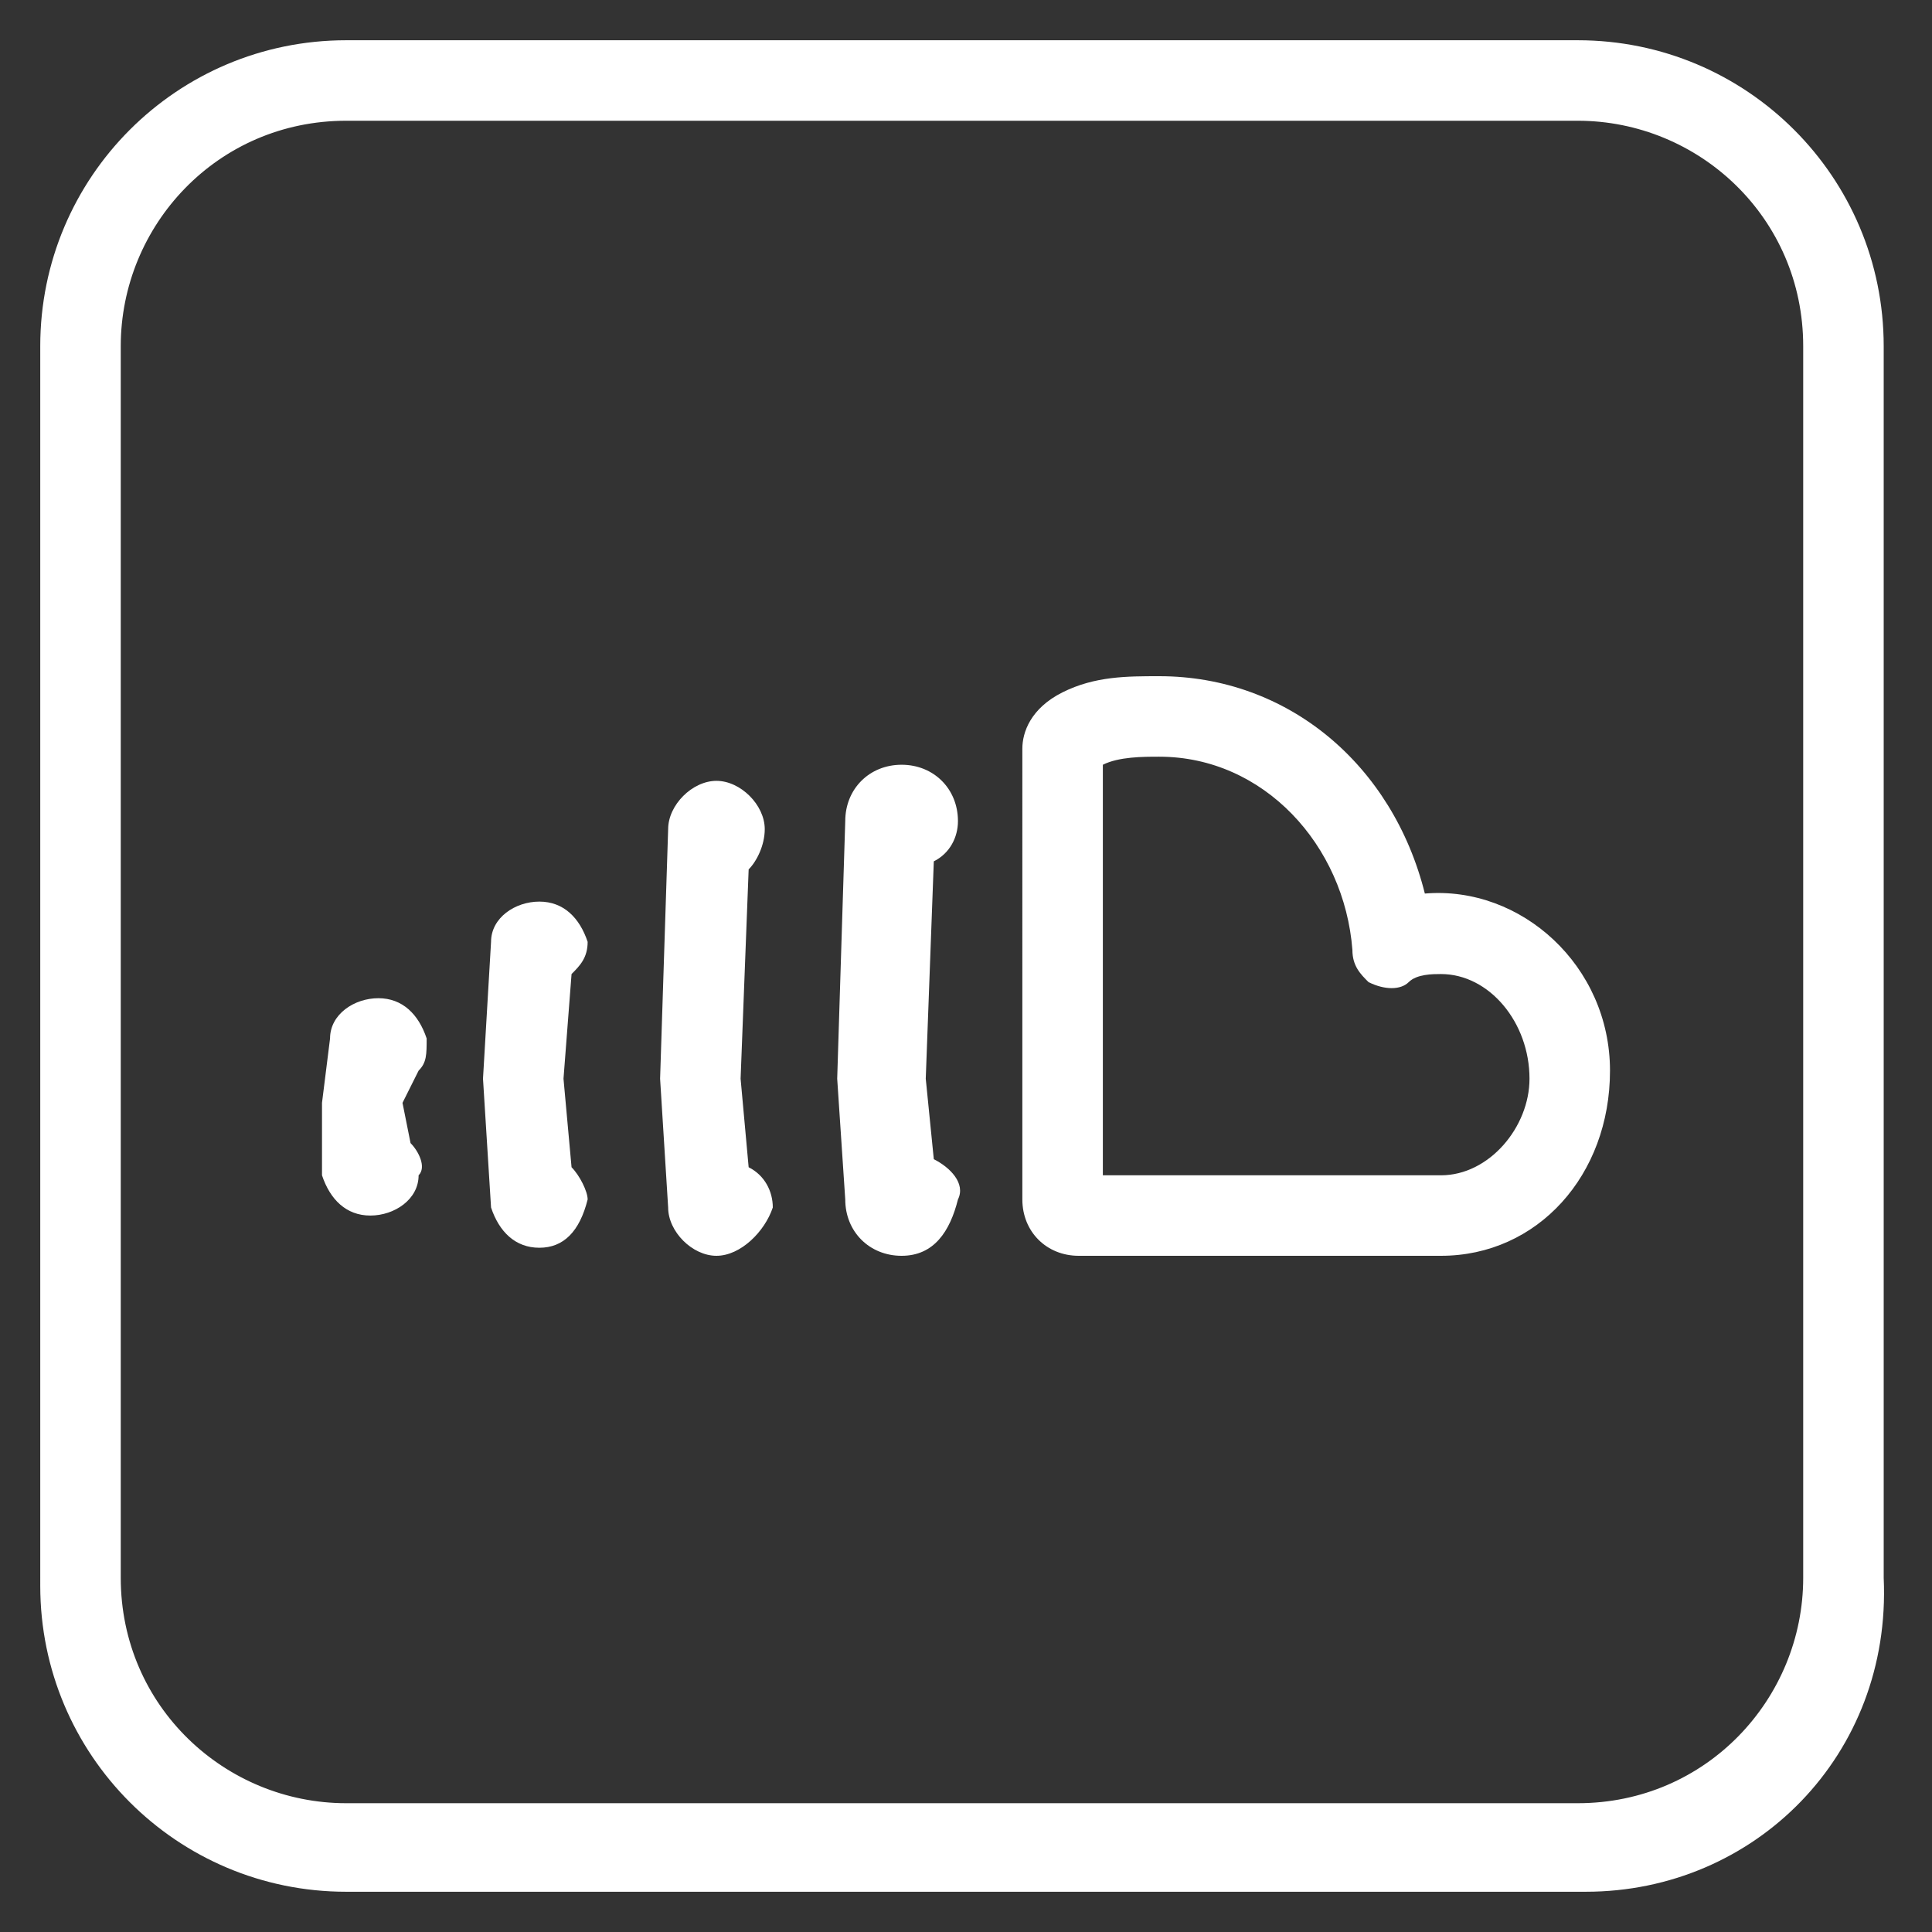 <svg xmlns="http://www.w3.org/2000/svg" width="24" height="24" id="soundcloud" fill="#fff"><rect width="100%" height="100%" fill="#333333" stroke="none"/><path d="M19.7 23.5H4.3c-2.1 0-3.8-1.7-3.8-3.8V4.3C.5 2.2 2.2.5 4.3.5h15.3c2.1 0 3.8 1.7 3.8 3.8v15.3c.1 2.2-1.6 3.9-3.7 3.9zM4.3 1.5c-1.6 0-2.8 1.3-2.8 2.8v15.3c0 1.6 1.3 2.8 2.8 2.8h15.3c1.6 0 2.8-1.3 2.8-2.8V4.3c0-1.6-1.3-2.8-2.8-2.8H4.3z"></path><path d="M17.9 15.6h-4.5c-.4 0-.7-.3-.7-.7V9.3c0-.2.1-.5.5-.7.4-.2.8-.2 1.2-.2 1.6 0 2.9 1.1 3.3 2.7 1.2-.1 2.3.9 2.3 2.2 0 1.3-.9 2.3-2.1 2.3zm-4.2-6.1v5.1h4.2c.6 0 1.1-.6 1.1-1.2 0-.7-.5-1.3-1.1-1.3-.1 0-.3 0-.4.1-.1.1-.3.1-.5 0-.1-.1-.2-.2-.2-.4-.1-1.3-1.1-2.4-2.4-2.4-.2 0-.5 0-.7.1zM8.9 15.6c-.3 0-.6-.3-.6-.6l-.1-1.6.1-3.1c0-.3.3-.6.6-.6s.6.3.6.6c0 .2-.1.4-.2.5l-.1 2.6.1 1.1c.2.1.3.3.3.5-.1.3-.4.6-.7.6zM6.7 15.5c-.3 0-.5-.2-.6-.5L6 13.4l.1-1.7c0-.3.3-.5.6-.5s.5.2.6.5c0 .2-.1.3-.2.4L7 13.4l.1 1.1c.1.1.2.3.2.4-.1.4-.3.6-.6.6zM4.6 15.1c-.3 0-.5-.2-.6-.5v-.9l.1-.8c0-.3.3-.5.6-.5s.5.2.6.5c0 .2 0 .3-.1.4l-.2.4.1.5c.1.1.2.3.1.4 0 .3-.3.5-.6.5zM11.2 15.6c-.4 0-.7-.3-.7-.7l-.1-1.5.1-3.2c0-.4.3-.7.7-.7.4 0 .7.3.7.7 0 .2-.1.4-.3.5l-.1 2.7.1 1c.2.1.4.3.3.5-.1.4-.3.7-.7.7z"></path></svg>